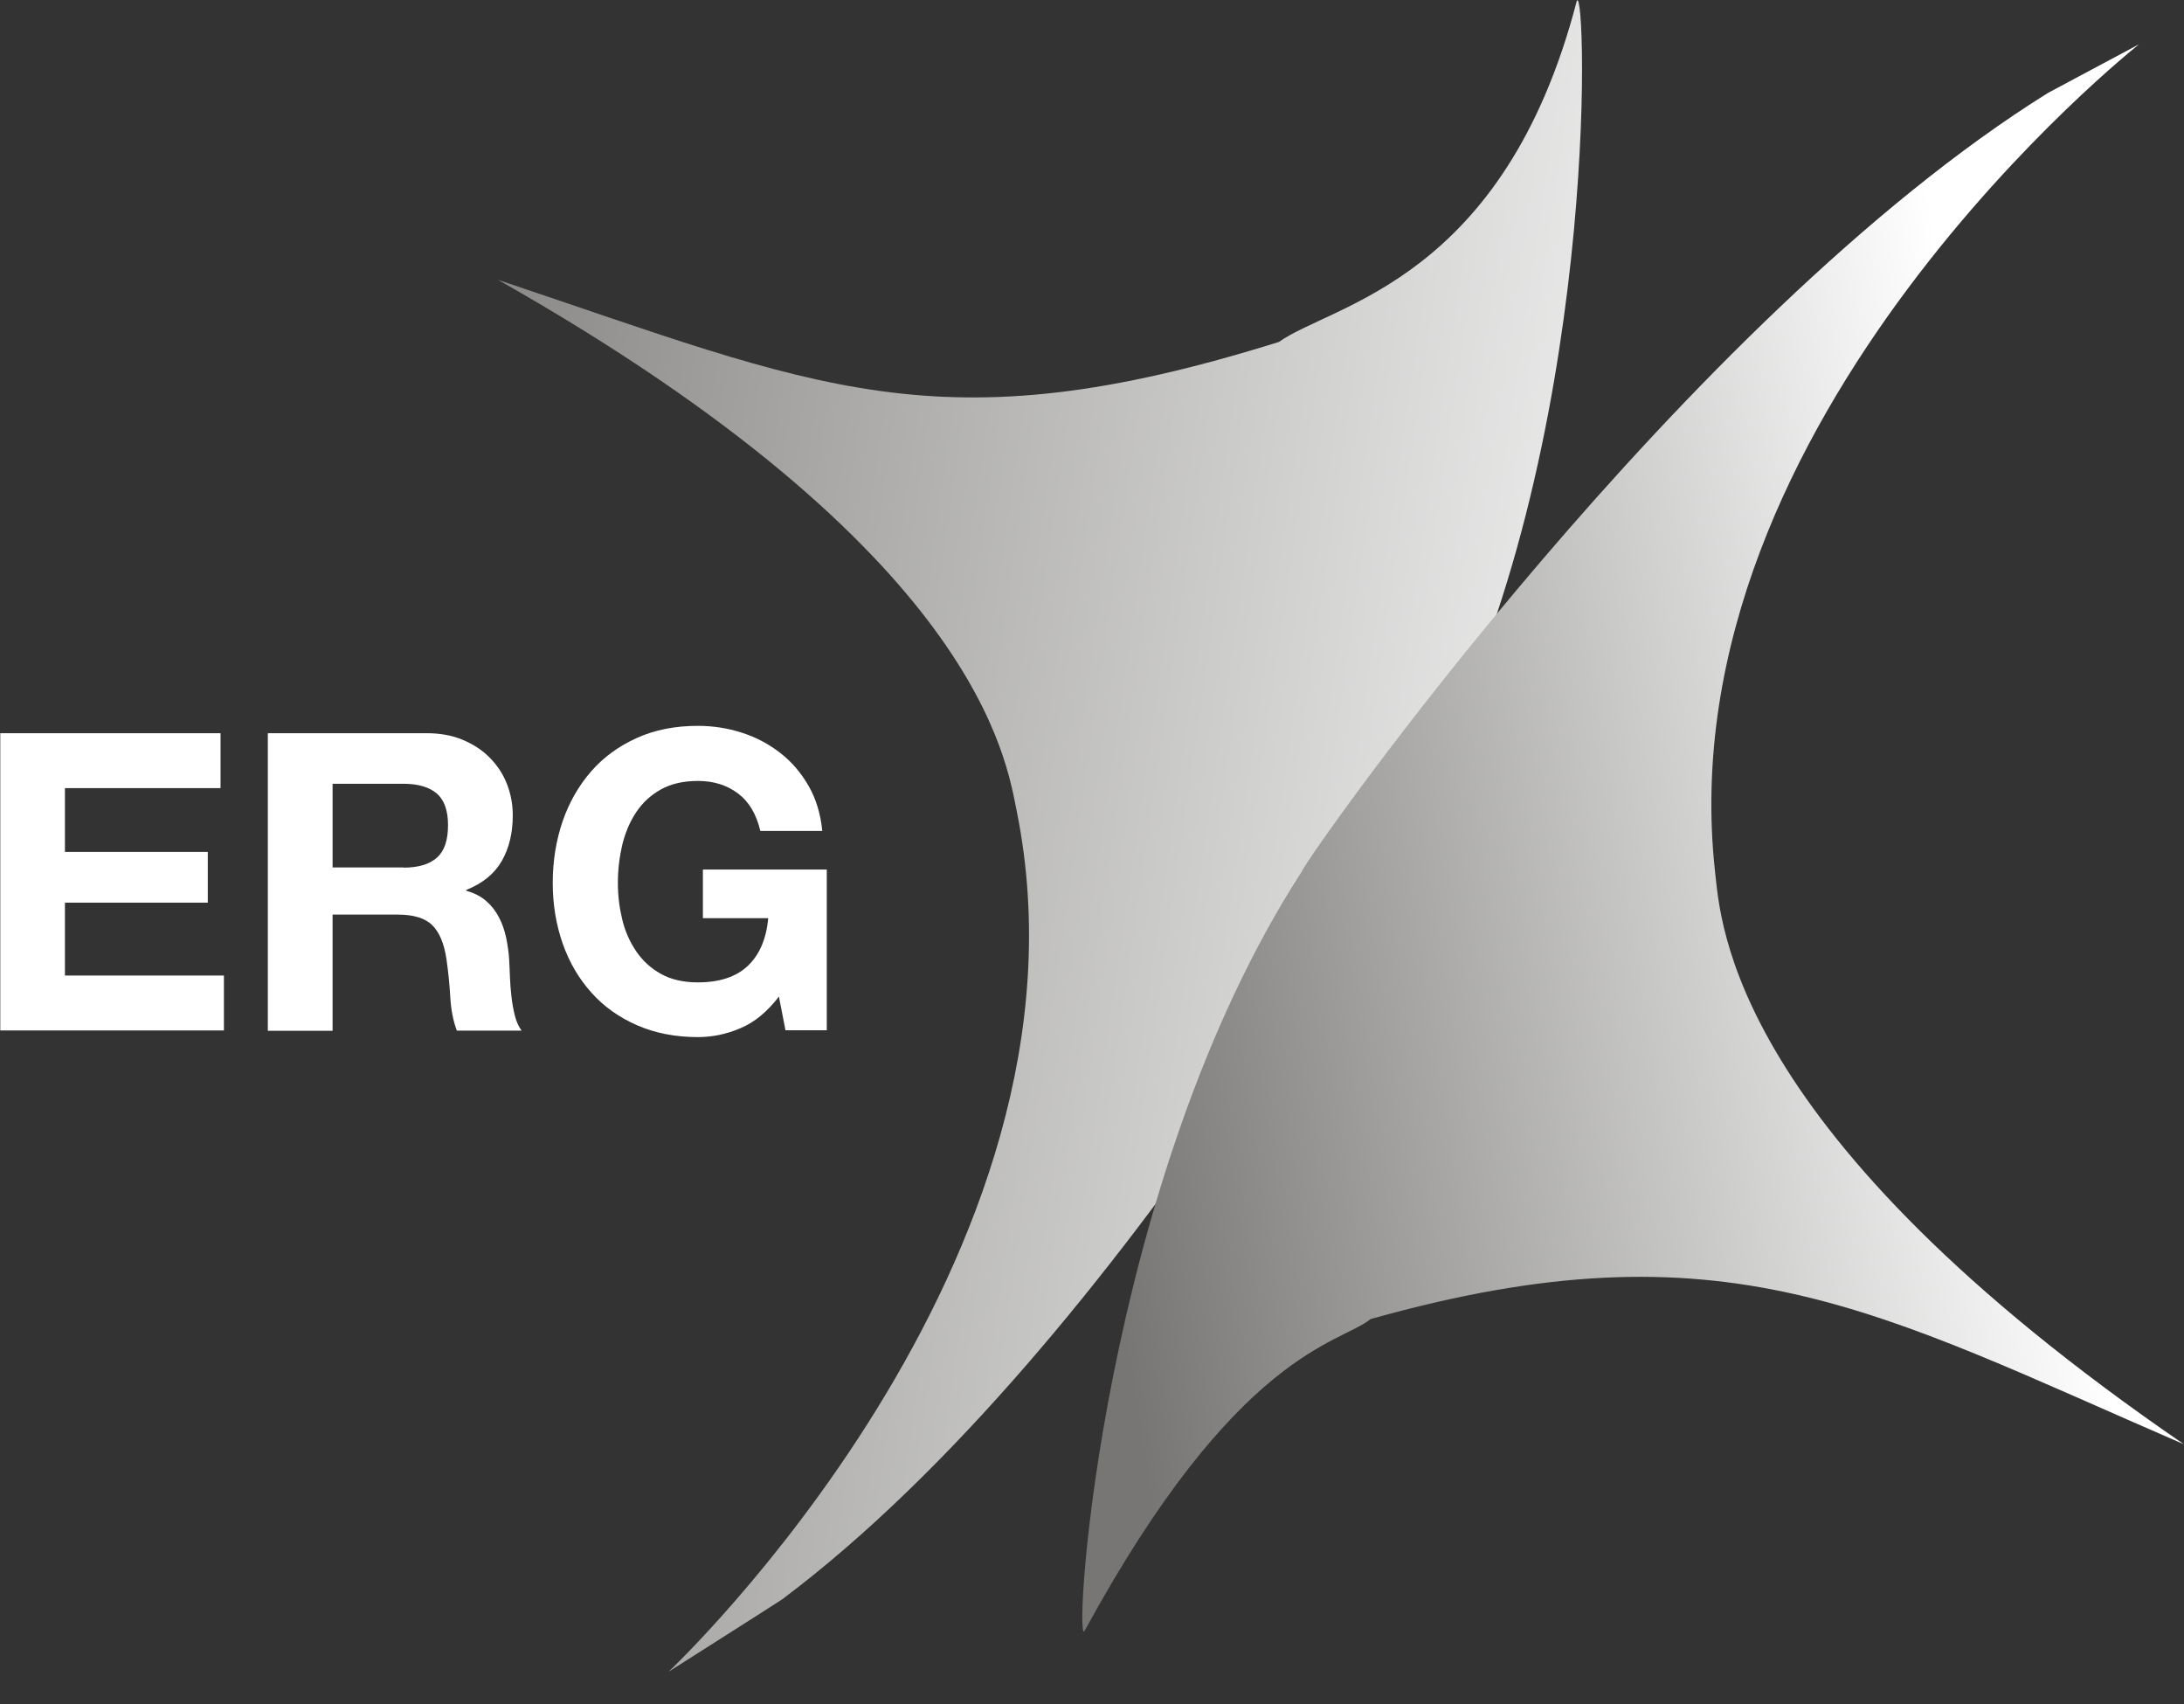 <svg width="973" height="759" viewBox="0 0 973 759" fill="none" xmlns="http://www.w3.org/2000/svg">
<rect x="0" y="0" width="973" height="759" fill="#333333" stroke="none"/>
<g clip-path="url(#clip0_788_310)">
<mask id="mask0_788_310" style="mask-type:luminance" maskUnits="userSpaceOnUse" x="0" y="0" width="973" height="759">
<path d="M973 0H0V759H973V0Z" fill="white"/>
</mask>
<g mask="url(#mask0_788_310)">
<path fill-rule="evenodd" clip-rule="evenodd" d="M98.252 326.564V351.017H28.932V379.433H92.566V402.031H28.932V434.494H99.757V458.948H0V326.564H98.252Z" fill="white"/>
<path fill-rule="evenodd" clip-rule="evenodd" d="M205.951 329.427C201.269 327.486 195.918 326.559 190.064 326.559H119.322V459.111H148.171V407.339H177.019C184.294 407.339 189.479 408.941 192.657 412.145C195.834 415.348 197.922 420.408 198.926 427.323C199.68 432.634 200.265 438.199 200.599 444.018C200.933 449.835 201.937 454.81 203.526 459.027H232.374C231.037 457.172 230.034 454.979 229.364 452.281C228.695 449.667 228.193 446.799 227.86 443.849C227.524 440.897 227.274 438.031 227.191 435.164C227.139 433.402 227.056 431.801 226.98 430.337C226.932 429.42 226.888 428.556 226.856 427.743C226.689 424.37 226.188 421.082 225.517 417.709C224.766 414.336 223.762 411.301 222.256 408.519C220.836 405.736 218.911 403.291 216.571 401.267C214.229 399.243 211.303 397.725 207.707 396.714V396.377C215.065 393.425 220.334 389.125 223.595 383.392C226.856 377.657 228.445 370.912 228.445 363.154C228.445 358.095 227.524 353.374 225.768 348.988C224.013 344.519 221.421 340.724 218.075 337.351C214.731 333.979 210.633 331.365 205.951 329.427ZM194.665 381.968C191.403 384.917 186.388 386.435 179.781 386.435V386.352H148.173V349.082H179.781C186.388 349.082 191.32 350.6 194.665 353.466C197.926 356.334 199.599 361.055 199.599 367.463C199.599 374.209 198.01 379.015 194.665 381.968Z" fill="white"/>
<path fill-rule="evenodd" clip-rule="evenodd" d="M329.876 457.946C323.604 460.644 317.333 461.908 310.894 461.908C300.859 461.908 291.829 460.137 283.718 456.595C275.691 453.055 268.917 448.249 263.399 442.009C257.879 435.853 253.615 428.601 250.689 420.253C247.761 411.905 246.256 402.883 246.256 393.271C246.256 383.406 247.761 374.215 250.689 365.698C253.615 357.266 257.879 349.846 263.399 343.523C268.917 337.198 275.691 332.308 283.718 328.683C291.745 325.055 300.776 323.285 310.894 323.285C317.668 323.285 324.19 324.296 330.461 326.321C336.816 328.344 342.502 331.38 347.603 335.344C352.704 339.305 356.885 344.196 360.229 350.014C363.574 355.832 365.581 362.494 366.333 370.083H338.739C336.983 362.663 333.722 357.098 328.789 353.389C323.854 349.677 317.918 347.822 310.977 347.822C304.456 347.822 298.936 349.087 294.421 351.616C289.905 354.145 286.227 357.518 283.383 361.82C280.541 366.121 278.534 370.927 277.196 376.407C275.941 381.889 275.273 387.454 275.273 393.271C275.273 398.836 275.941 404.233 277.196 409.461C278.45 414.689 280.541 419.41 283.383 423.626C286.227 427.842 289.905 431.216 294.421 433.745C298.936 436.276 304.456 437.539 310.977 437.539C320.511 437.539 327.953 435.094 333.137 430.204C338.322 425.313 341.414 418.231 342.251 408.955H313.151V387.284H368.34V458.872H349.943L347.018 443.864C341.833 450.609 336.148 455.332 329.876 457.946Z" fill="white"/>
<path d="M297.823 744.602C297.823 744.602 493.328 560.705 452.955 361.193C448.316 338.916 436.602 246.127 221.84 124.626C364.376 172.354 418.06 199.814 569.801 152.282C593.36 135.439 670.124 125.214 702.516 0.275C706.884 -7.43 713.133 200.314 636.5 345.627C634.288 353.267 500.357 598.371 348.475 712.325C343.093 715.856 297.823 744.602 297.823 744.602Z" fill="url(#paint0_linear_788_310)"/>
<path d="M953.003 19.705C953.003 19.705 741.786 186.263 764.078 388.277C766.699 410.846 770.032 504.203 973.001 643.284C835.338 583.737 768.623 543.03 610.597 587.508C596.825 598.708 551.237 601.408 483.136 726.491C478.093 733.793 490.522 526.462 579.889 388.277C582.777 380.86 750.994 141.952 912.484 41.338C918.163 38.278 953.003 19.705 953.003 19.705Z" fill="url(#paint1_linear_788_310)"/>
</g>
</g>
<defs>
<linearGradient id="paint0_linear_788_310" x1="854.536" y1="-50.633" x2="205.822" y2="-144.481" gradientUnits="userSpaceOnUse">
<stop stop-color="white"/>
<stop offset="1" stop-color="#807F7D"/>
</linearGradient>
<linearGradient id="paint1_linear_788_310" x1="544.546" y1="877.759" x2="971.514" y2="811.887" gradientUnits="userSpaceOnUse">
<stop stop-color="#777674"/>
<stop offset="1" stop-color="white"/>
</linearGradient>
<clipPath id="clip0_788_310">
<rect width="973" height="759" fill="white"/>
</clipPath>
</defs>
</svg>
